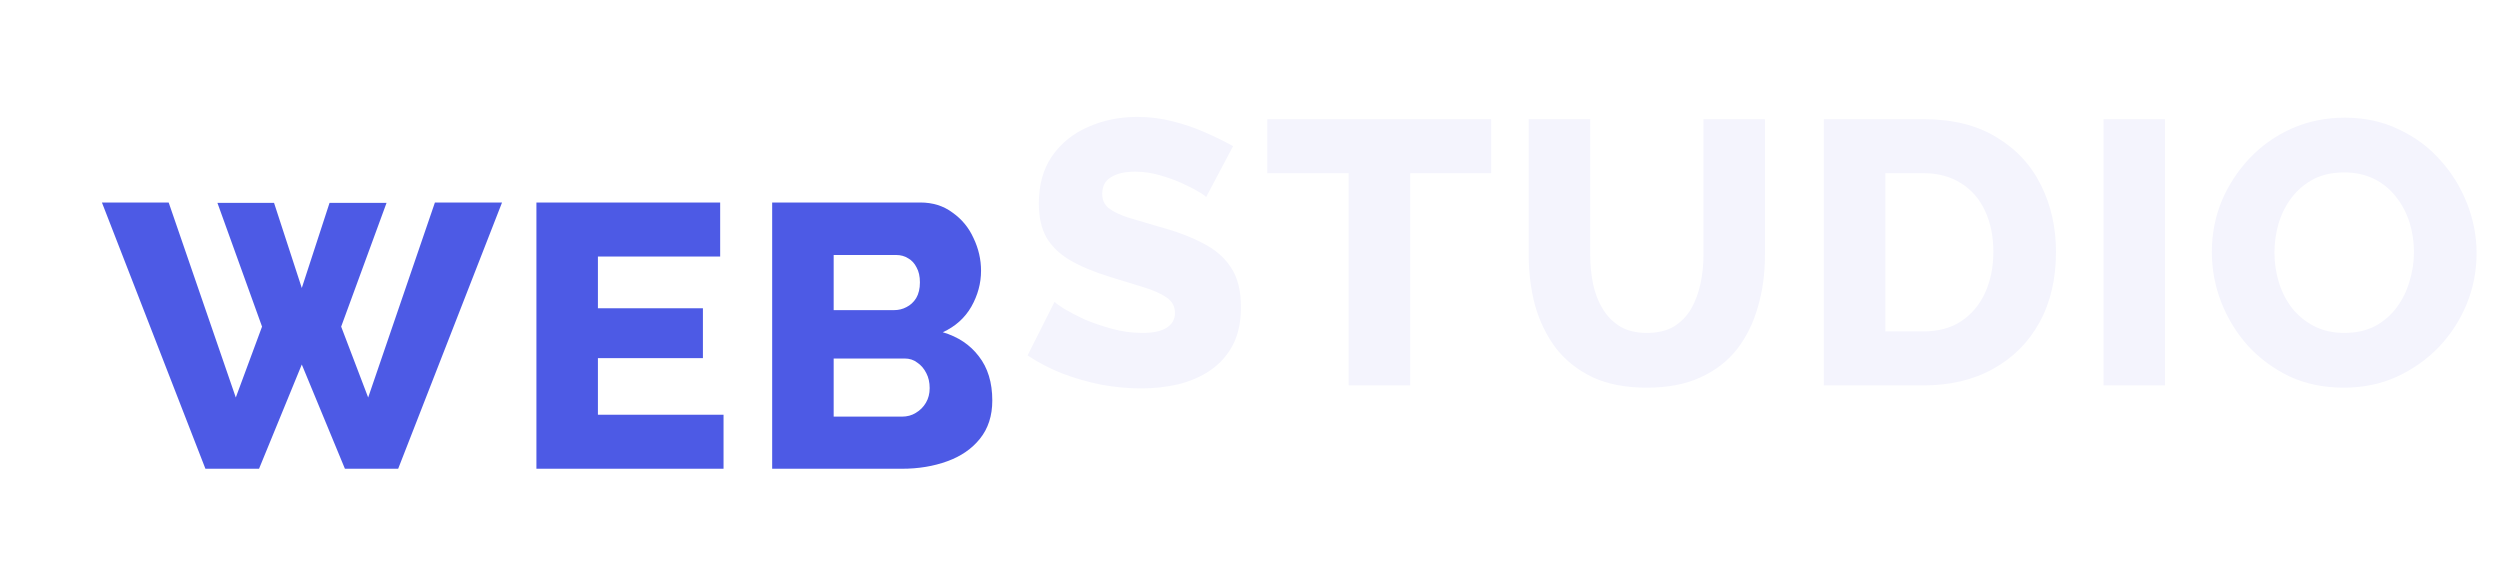 <svg width="120" height="27" viewBox="0 0 120 27" fill="none" xmlns="http://www.w3.org/2000/svg">
<g filter="url(#filter0_d_297046_1532)">
<path d="M10.436 5.738H13.154L14.486 9.824L15.818 5.738H18.554L16.376 11.678L17.672 15.08L20.876 5.72H24.098L19.112 18.5H16.556L14.486 13.496L12.434 18.5H9.86L4.892 5.72H8.096L11.318 15.08L12.578 11.678L10.436 5.738ZM34.73 15.908V18.5H25.748V5.72H34.568V8.312H28.7V10.796H33.74V13.19H28.7V15.908H34.73ZM47.63 15.224C47.63 15.956 47.432 16.568 47.036 17.06C46.652 17.54 46.13 17.9 45.47 18.14C44.81 18.38 44.084 18.5 43.292 18.5H37.064V5.72H44.174C44.774 5.72 45.29 5.882 45.722 6.206C46.166 6.518 46.502 6.926 46.73 7.43C46.97 7.934 47.09 8.456 47.09 8.996C47.09 9.596 46.934 10.172 46.622 10.724C46.31 11.264 45.854 11.672 45.254 11.948C45.986 12.164 46.562 12.548 46.982 13.1C47.414 13.652 47.63 14.36 47.63 15.224ZM44.624 14.63C44.624 14.354 44.57 14.114 44.462 13.91C44.354 13.694 44.21 13.526 44.03 13.406C43.862 13.274 43.658 13.208 43.418 13.208H40.016V15.998H43.292C43.544 15.998 43.766 15.938 43.958 15.818C44.162 15.698 44.324 15.536 44.444 15.332C44.564 15.128 44.624 14.894 44.624 14.63ZM40.016 8.24V10.886H42.914C43.13 10.886 43.328 10.838 43.508 10.742C43.7 10.646 43.856 10.502 43.976 10.31C44.096 10.106 44.156 9.854 44.156 9.554C44.156 9.266 44.102 9.026 43.994 8.834C43.898 8.642 43.766 8.498 43.598 8.402C43.43 8.294 43.238 8.24 43.022 8.24H40.016Z" fill="#4D5AE5"/>
</g>
<path d="M57.892 9.464C57.856 9.404 57.73 9.314 57.514 9.194C57.298 9.062 57.028 8.924 56.704 8.78C56.38 8.636 56.026 8.51 55.642 8.402C55.258 8.294 54.874 8.24 54.49 8.24C53.986 8.24 53.596 8.33 53.32 8.51C53.044 8.678 52.906 8.942 52.906 9.302C52.906 9.59 53.008 9.818 53.212 9.986C53.428 10.154 53.734 10.304 54.13 10.436C54.526 10.556 55.012 10.7 55.588 10.868C56.404 11.084 57.112 11.348 57.712 11.66C58.312 11.96 58.768 12.35 59.08 12.83C59.404 13.31 59.566 13.946 59.566 14.738C59.566 15.458 59.434 16.07 59.17 16.574C58.906 17.066 58.546 17.468 58.09 17.78C57.646 18.08 57.136 18.302 56.56 18.446C55.984 18.578 55.39 18.644 54.778 18.644C54.154 18.644 53.512 18.584 52.852 18.464C52.204 18.332 51.58 18.152 50.98 17.924C50.38 17.684 49.828 17.396 49.324 17.06L50.62 14.486C50.668 14.546 50.824 14.66 51.088 14.828C51.352 14.984 51.676 15.152 52.06 15.332C52.456 15.5 52.894 15.65 53.374 15.782C53.854 15.914 54.34 15.98 54.832 15.98C55.36 15.98 55.75 15.896 56.002 15.728C56.266 15.56 56.398 15.326 56.398 15.026C56.398 14.702 56.26 14.45 55.984 14.27C55.72 14.09 55.354 13.928 54.886 13.784C54.43 13.64 53.902 13.478 53.302 13.298C52.522 13.058 51.874 12.788 51.358 12.488C50.854 12.188 50.476 11.822 50.224 11.39C49.984 10.958 49.864 10.418 49.864 9.77C49.864 8.87 50.074 8.114 50.494 7.502C50.926 6.878 51.502 6.41 52.222 6.098C52.942 5.774 53.728 5.612 54.58 5.612C55.18 5.612 55.756 5.684 56.308 5.828C56.872 5.972 57.394 6.152 57.874 6.368C58.366 6.584 58.804 6.8 59.188 7.016L57.892 9.464ZM71.576 8.312H67.688V18.5H64.736V8.312H60.83V5.72H71.576V8.312ZM79.048 18.608C78.028 18.608 77.158 18.44 76.438 18.104C75.718 17.756 75.13 17.288 74.674 16.7C74.23 16.1 73.9 15.422 73.684 14.666C73.48 13.898 73.378 13.094 73.378 12.254V5.72H76.33V12.254C76.33 12.734 76.378 13.202 76.474 13.658C76.57 14.102 76.726 14.498 76.942 14.846C77.158 15.194 77.434 15.47 77.77 15.674C78.118 15.878 78.544 15.98 79.048 15.98C79.564 15.98 79.996 15.878 80.344 15.674C80.692 15.458 80.968 15.176 81.172 14.828C81.376 14.468 81.526 14.066 81.622 13.622C81.718 13.178 81.766 12.722 81.766 12.254V5.72H84.718V12.254C84.718 13.142 84.604 13.97 84.376 14.738C84.16 15.506 83.824 16.184 83.368 16.772C82.912 17.348 82.324 17.798 81.604 18.122C80.896 18.446 80.044 18.608 79.048 18.608ZM87.545 18.5V5.72H92.315C93.719 5.72 94.889 6.008 95.825 6.584C96.773 7.148 97.487 7.916 97.967 8.888C98.447 9.848 98.687 10.916 98.687 12.092C98.687 13.388 98.423 14.516 97.895 15.476C97.367 16.436 96.623 17.18 95.663 17.708C94.715 18.236 93.599 18.5 92.315 18.5H87.545ZM95.681 12.092C95.681 11.348 95.549 10.694 95.285 10.13C95.021 9.554 94.637 9.11 94.133 8.798C93.629 8.474 93.023 8.312 92.315 8.312H90.497V15.908H92.315C93.035 15.908 93.641 15.746 94.133 15.422C94.637 15.086 95.021 14.63 95.285 14.054C95.549 13.466 95.681 12.812 95.681 12.092ZM100.97 18.5V5.72H103.922V18.5H100.97ZM112.504 18.608C111.544 18.608 110.674 18.428 109.894 18.068C109.126 17.696 108.46 17.204 107.896 16.592C107.344 15.968 106.918 15.272 106.618 14.504C106.318 13.724 106.168 12.92 106.168 12.092C106.168 11.24 106.324 10.43 106.636 9.662C106.96 8.894 107.404 8.21 107.968 7.61C108.544 6.998 109.222 6.518 110.002 6.17C110.782 5.822 111.634 5.648 112.558 5.648C113.506 5.648 114.364 5.834 115.132 6.206C115.912 6.566 116.578 7.058 117.13 7.682C117.694 8.306 118.126 9.008 118.426 9.788C118.726 10.556 118.876 11.342 118.876 12.146C118.876 12.998 118.72 13.808 118.408 14.576C118.096 15.344 117.652 16.034 117.076 16.646C116.5 17.246 115.822 17.726 115.042 18.086C114.274 18.434 113.428 18.608 112.504 18.608ZM109.174 12.128C109.174 12.62 109.246 13.1 109.39 13.568C109.534 14.024 109.744 14.432 110.02 14.792C110.308 15.152 110.662 15.44 111.082 15.656C111.502 15.872 111.982 15.98 112.522 15.98C113.086 15.98 113.578 15.872 113.998 15.656C114.418 15.428 114.766 15.128 115.042 14.756C115.318 14.384 115.522 13.97 115.654 13.514C115.798 13.046 115.87 12.572 115.87 12.092C115.87 11.6 115.798 11.126 115.654 10.67C115.51 10.214 115.294 9.806 115.006 9.446C114.718 9.074 114.364 8.786 113.944 8.582C113.524 8.378 113.05 8.276 112.522 8.276C111.958 8.276 111.466 8.384 111.046 8.6C110.638 8.816 110.29 9.11 110.002 9.482C109.726 9.842 109.516 10.256 109.372 10.724C109.24 11.18 109.174 11.648 109.174 12.128Z" fill="#F4F4FD"/>
<defs>
<filter id="filter0_d_297046_1532" x="0.892" y="5.72" width="50.738" height="20.78" filterUnits="userSpaceOnUse" color-interpolation-filters="sRGB">
<feFlood flood-opacity="0" result="BackgroundImageFix"/>
<feColorMatrix in="SourceAlpha" type="matrix" values="0 0 0 0 0 0 0 0 0 0 0 0 0 0 0 0 0 0 127 0" result="hardAlpha"/>
<feOffset dy="4"/>
<feGaussianBlur stdDeviation="2"/>
<feComposite in2="hardAlpha" operator="out"/>
<feColorMatrix type="matrix" values="0 0 0 0 0 0 0 0 0 0 0 0 0 0 0 0 0 0 0.25 0"/>
<feBlend mode="normal" in2="BackgroundImageFix" result="effect1_dropShadow_297046_1532"/>
<feBlend mode="normal" in="SourceGraphic" in2="effect1_dropShadow_297046_1532" result="shape"/>
</filter>
</defs>
</svg>
